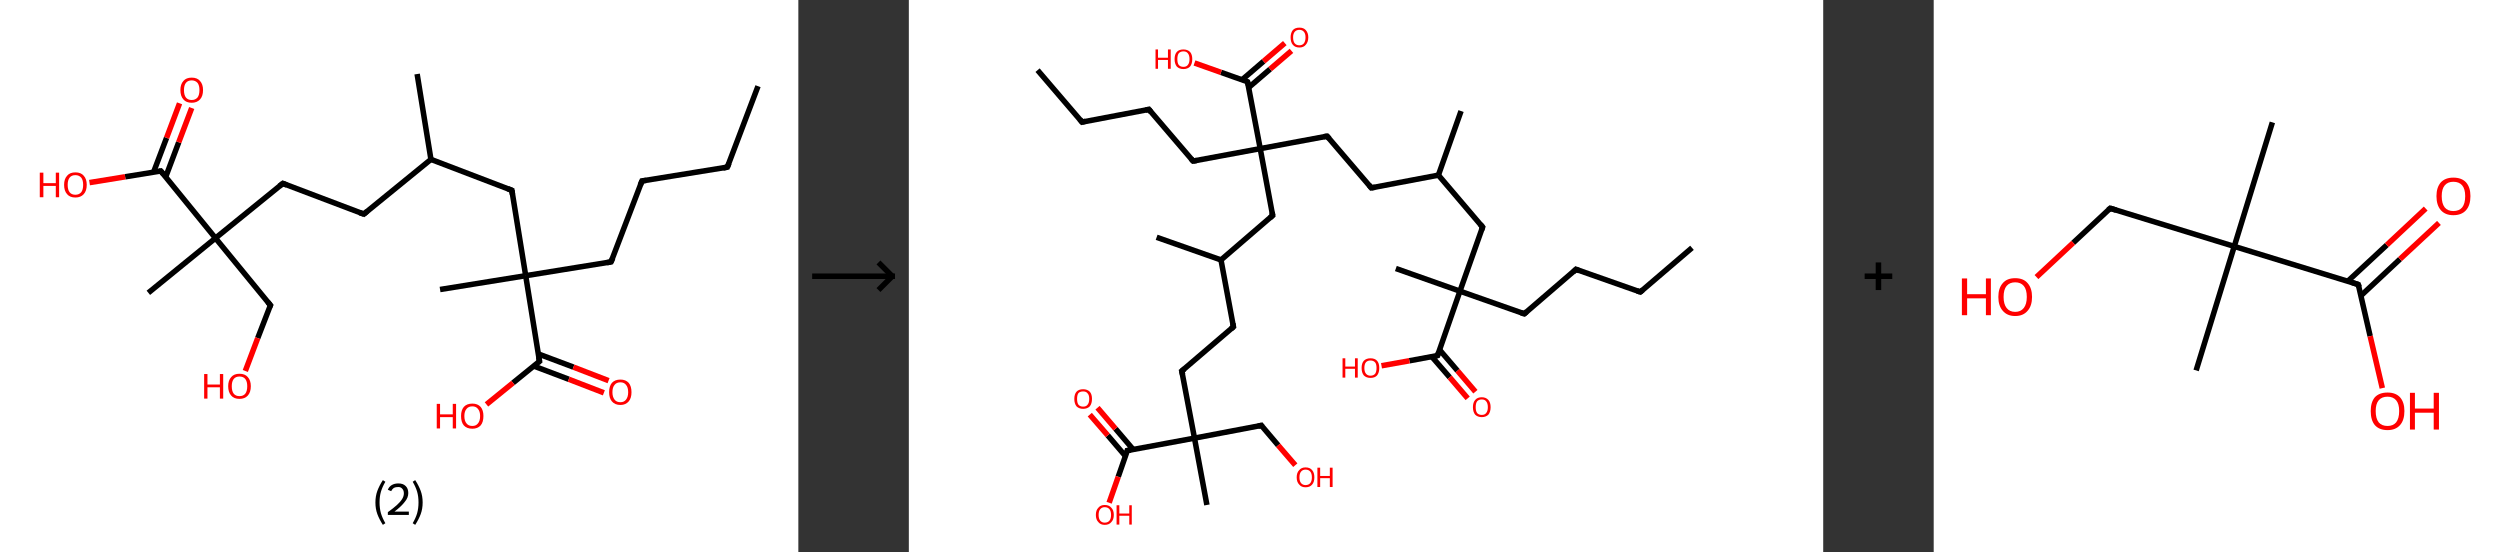 <?xml version='1.0' encoding='ASCII' standalone='yes'?>
<svg xmlns="http://www.w3.org/2000/svg" xmlns:xlink="http://www.w3.org/1999/xlink" version="1.1" width="905.0px" viewBox="0 0 905.0 200.0" height="200.0px">
  <rect x="0" y="0" width="905.0" height="200.0" fill="#333333" stroke="none"/>
  <g>
    <g transform="translate(0, 0) scale(1 1) "><!-- END OF HEADER -->
<rect style="opacity:1.0;fill:#FFFFFF;stroke:none" width="289.0" height="200.0" x="0.0" y="0.0"> </rect>
<path class="bond-0 atom-0 atom-1" d="M 274.4,31.2 L 263.3,60.5" style="fill:none;fill-rule:evenodd;stroke:#000000;stroke-width:2.0px;stroke-linecap:butt;stroke-linejoin:miter;stroke-opacity:1"/>
<path class="bond-1 atom-1 atom-2" d="M 263.3,60.5 L 232.4,65.5" style="fill:none;fill-rule:evenodd;stroke:#000000;stroke-width:2.0px;stroke-linecap:butt;stroke-linejoin:miter;stroke-opacity:1"/>
<path class="bond-2 atom-2 atom-3" d="M 232.4,65.5 L 221.2,94.8" style="fill:none;fill-rule:evenodd;stroke:#000000;stroke-width:2.0px;stroke-linecap:butt;stroke-linejoin:miter;stroke-opacity:1"/>
<path class="bond-3 atom-3 atom-4" d="M 221.2,94.8 L 190.3,99.8" style="fill:none;fill-rule:evenodd;stroke:#000000;stroke-width:2.0px;stroke-linecap:butt;stroke-linejoin:miter;stroke-opacity:1"/>
<path class="bond-4 atom-4 atom-5" d="M 190.3,99.8 L 159.3,104.8" style="fill:none;fill-rule:evenodd;stroke:#000000;stroke-width:2.0px;stroke-linecap:butt;stroke-linejoin:miter;stroke-opacity:1"/>
<path class="bond-5 atom-4 atom-6" d="M 190.3,99.8 L 185.3,68.9" style="fill:none;fill-rule:evenodd;stroke:#000000;stroke-width:2.0px;stroke-linecap:butt;stroke-linejoin:miter;stroke-opacity:1"/>
<path class="bond-6 atom-6 atom-7" d="M 185.3,68.9 L 156.0,57.7" style="fill:none;fill-rule:evenodd;stroke:#000000;stroke-width:2.0px;stroke-linecap:butt;stroke-linejoin:miter;stroke-opacity:1"/>
<path class="bond-7 atom-7 atom-8" d="M 156.0,57.7 L 151.0,26.8" style="fill:none;fill-rule:evenodd;stroke:#000000;stroke-width:2.0px;stroke-linecap:butt;stroke-linejoin:miter;stroke-opacity:1"/>
<path class="bond-8 atom-7 atom-9" d="M 156.0,57.7 L 131.7,77.5" style="fill:none;fill-rule:evenodd;stroke:#000000;stroke-width:2.0px;stroke-linecap:butt;stroke-linejoin:miter;stroke-opacity:1"/>
<path class="bond-9 atom-9 atom-10" d="M 131.7,77.5 L 102.4,66.4" style="fill:none;fill-rule:evenodd;stroke:#000000;stroke-width:2.0px;stroke-linecap:butt;stroke-linejoin:miter;stroke-opacity:1"/>
<path class="bond-10 atom-10 atom-11" d="M 102.4,66.4 L 78.0,86.2" style="fill:none;fill-rule:evenodd;stroke:#000000;stroke-width:2.0px;stroke-linecap:butt;stroke-linejoin:miter;stroke-opacity:1"/>
<path class="bond-11 atom-11 atom-12" d="M 78.0,86.2 L 53.7,106.0" style="fill:none;fill-rule:evenodd;stroke:#000000;stroke-width:2.0px;stroke-linecap:butt;stroke-linejoin:miter;stroke-opacity:1"/>
<path class="bond-12 atom-11 atom-13" d="M 78.0,86.2 L 97.9,110.5" style="fill:none;fill-rule:evenodd;stroke:#000000;stroke-width:2.0px;stroke-linecap:butt;stroke-linejoin:miter;stroke-opacity:1"/>
<path class="bond-13 atom-13 atom-14" d="M 97.9,110.5 L 93.3,122.4" style="fill:none;fill-rule:evenodd;stroke:#000000;stroke-width:2.0px;stroke-linecap:butt;stroke-linejoin:miter;stroke-opacity:1"/>
<path class="bond-13 atom-13 atom-14" d="M 93.3,122.4 L 88.8,134.3" style="fill:none;fill-rule:evenodd;stroke:#FF0000;stroke-width:2.0px;stroke-linecap:butt;stroke-linejoin:miter;stroke-opacity:1"/>
<path class="bond-14 atom-11 atom-15" d="M 78.0,86.2 L 58.2,61.9" style="fill:none;fill-rule:evenodd;stroke:#000000;stroke-width:2.0px;stroke-linecap:butt;stroke-linejoin:miter;stroke-opacity:1"/>
<path class="bond-15 atom-15 atom-16" d="M 60.0,64.0 L 64.7,51.5" style="fill:none;fill-rule:evenodd;stroke:#000000;stroke-width:2.0px;stroke-linecap:butt;stroke-linejoin:miter;stroke-opacity:1"/>
<path class="bond-15 atom-15 atom-16" d="M 64.7,51.5 L 69.4,39.1" style="fill:none;fill-rule:evenodd;stroke:#FF0000;stroke-width:2.0px;stroke-linecap:butt;stroke-linejoin:miter;stroke-opacity:1"/>
<path class="bond-15 atom-15 atom-16" d="M 55.6,62.3 L 60.3,49.9" style="fill:none;fill-rule:evenodd;stroke:#000000;stroke-width:2.0px;stroke-linecap:butt;stroke-linejoin:miter;stroke-opacity:1"/>
<path class="bond-15 atom-15 atom-16" d="M 60.3,49.9 L 65.0,37.4" style="fill:none;fill-rule:evenodd;stroke:#FF0000;stroke-width:2.0px;stroke-linecap:butt;stroke-linejoin:miter;stroke-opacity:1"/>
<path class="bond-16 atom-15 atom-17" d="M 58.2,61.9 L 45.3,64.0" style="fill:none;fill-rule:evenodd;stroke:#000000;stroke-width:2.0px;stroke-linecap:butt;stroke-linejoin:miter;stroke-opacity:1"/>
<path class="bond-16 atom-15 atom-17" d="M 45.3,64.0 L 32.4,66.1" style="fill:none;fill-rule:evenodd;stroke:#FF0000;stroke-width:2.0px;stroke-linecap:butt;stroke-linejoin:miter;stroke-opacity:1"/>
<path class="bond-17 atom-4 atom-18" d="M 190.3,99.8 L 195.3,130.8" style="fill:none;fill-rule:evenodd;stroke:#000000;stroke-width:2.0px;stroke-linecap:butt;stroke-linejoin:miter;stroke-opacity:1"/>
<path class="bond-18 atom-18 atom-19" d="M 193.2,132.5 L 205.9,137.3" style="fill:none;fill-rule:evenodd;stroke:#000000;stroke-width:2.0px;stroke-linecap:butt;stroke-linejoin:miter;stroke-opacity:1"/>
<path class="bond-18 atom-18 atom-19" d="M 205.9,137.3 L 218.6,142.2" style="fill:none;fill-rule:evenodd;stroke:#FF0000;stroke-width:2.0px;stroke-linecap:butt;stroke-linejoin:miter;stroke-opacity:1"/>
<path class="bond-18 atom-18 atom-19" d="M 194.8,128.1 L 207.6,132.9" style="fill:none;fill-rule:evenodd;stroke:#000000;stroke-width:2.0px;stroke-linecap:butt;stroke-linejoin:miter;stroke-opacity:1"/>
<path class="bond-18 atom-18 atom-19" d="M 207.6,132.9 L 220.3,137.8" style="fill:none;fill-rule:evenodd;stroke:#FF0000;stroke-width:2.0px;stroke-linecap:butt;stroke-linejoin:miter;stroke-opacity:1"/>
<path class="bond-19 atom-18 atom-20" d="M 195.3,130.8 L 185.7,138.6" style="fill:none;fill-rule:evenodd;stroke:#000000;stroke-width:2.0px;stroke-linecap:butt;stroke-linejoin:miter;stroke-opacity:1"/>
<path class="bond-19 atom-18 atom-20" d="M 185.7,138.6 L 176.1,146.4" style="fill:none;fill-rule:evenodd;stroke:#FF0000;stroke-width:2.0px;stroke-linecap:butt;stroke-linejoin:miter;stroke-opacity:1"/>
<path d="M 263.9,59.1 L 263.3,60.5 L 261.8,60.8" style="fill:none;stroke:#000000;stroke-width:2.0px;stroke-linecap:butt;stroke-linejoin:miter;stroke-opacity:1;"/>
<path d="M 233.9,65.3 L 232.4,65.5 L 231.8,67.0" style="fill:none;stroke:#000000;stroke-width:2.0px;stroke-linecap:butt;stroke-linejoin:miter;stroke-opacity:1;"/>
<path d="M 221.8,93.4 L 221.2,94.8 L 219.7,95.1" style="fill:none;stroke:#000000;stroke-width:2.0px;stroke-linecap:butt;stroke-linejoin:miter;stroke-opacity:1;"/>
<path d="M 185.5,70.4 L 185.3,68.9 L 183.8,68.3" style="fill:none;stroke:#000000;stroke-width:2.0px;stroke-linecap:butt;stroke-linejoin:miter;stroke-opacity:1;"/>
<path d="M 132.9,76.5 L 131.7,77.5 L 130.2,77.0" style="fill:none;stroke:#000000;stroke-width:2.0px;stroke-linecap:butt;stroke-linejoin:miter;stroke-opacity:1;"/>
<path d="M 103.8,67.0 L 102.4,66.4 L 101.1,67.4" style="fill:none;stroke:#000000;stroke-width:2.0px;stroke-linecap:butt;stroke-linejoin:miter;stroke-opacity:1;"/>
<path d="M 96.9,109.3 L 97.9,110.5 L 97.6,111.1" style="fill:none;stroke:#000000;stroke-width:2.0px;stroke-linecap:butt;stroke-linejoin:miter;stroke-opacity:1;"/>
<path d="M 59.2,63.1 L 58.2,61.9 L 57.6,62.0" style="fill:none;stroke:#000000;stroke-width:2.0px;stroke-linecap:butt;stroke-linejoin:miter;stroke-opacity:1;"/>
<path d="M 195.0,129.2 L 195.3,130.8 L 194.8,131.2" style="fill:none;stroke:#000000;stroke-width:2.0px;stroke-linecap:butt;stroke-linejoin:miter;stroke-opacity:1;"/>
<path class="atom-14" d="M 73.9 135.4 L 75.1 135.4 L 75.1 139.2 L 79.6 139.2 L 79.6 135.4 L 80.8 135.4 L 80.8 144.3 L 79.6 144.3 L 79.6 140.2 L 75.1 140.2 L 75.1 144.3 L 73.9 144.3 L 73.9 135.4 " fill="#FF0000"/>
<path class="atom-14" d="M 82.6 139.8 Q 82.6 137.7, 83.7 136.5 Q 84.7 135.3, 86.7 135.3 Q 88.7 135.3, 89.7 136.5 Q 90.8 137.7, 90.8 139.8 Q 90.8 142.0, 89.7 143.2 Q 88.6 144.4, 86.7 144.4 Q 84.7 144.4, 83.7 143.2 Q 82.6 142.0, 82.6 139.8 M 86.7 143.4 Q 88.1 143.4, 88.8 142.5 Q 89.5 141.6, 89.5 139.8 Q 89.5 138.1, 88.8 137.2 Q 88.1 136.3, 86.7 136.3 Q 85.3 136.3, 84.6 137.2 Q 83.9 138.1, 83.9 139.8 Q 83.9 141.6, 84.6 142.5 Q 85.3 143.4, 86.7 143.4 " fill="#FF0000"/>
<path class="atom-16" d="M 65.3 32.6 Q 65.3 30.5, 66.4 29.3 Q 67.4 28.1, 69.4 28.1 Q 71.4 28.1, 72.4 29.3 Q 73.5 30.5, 73.5 32.6 Q 73.5 34.8, 72.4 36.0 Q 71.3 37.2, 69.4 37.2 Q 67.4 37.2, 66.4 36.0 Q 65.3 34.8, 65.3 32.6 M 69.4 36.2 Q 70.7 36.2, 71.5 35.3 Q 72.2 34.4, 72.2 32.6 Q 72.2 30.9, 71.5 30.0 Q 70.7 29.1, 69.4 29.1 Q 68.0 29.1, 67.3 30.0 Q 66.6 30.9, 66.6 32.6 Q 66.6 34.4, 67.3 35.3 Q 68.0 36.2, 69.4 36.2 " fill="#FF0000"/>
<path class="atom-17" d="M 14.4 62.5 L 15.7 62.5 L 15.7 66.3 L 20.2 66.3 L 20.2 62.5 L 21.4 62.5 L 21.4 71.4 L 20.2 71.4 L 20.2 67.3 L 15.7 67.3 L 15.7 71.4 L 14.4 71.4 L 14.4 62.5 " fill="#FF0000"/>
<path class="atom-17" d="M 23.2 66.9 Q 23.2 64.8, 24.3 63.6 Q 25.3 62.4, 27.3 62.4 Q 29.3 62.4, 30.3 63.6 Q 31.4 64.8, 31.4 66.9 Q 31.4 69.1, 30.3 70.3 Q 29.2 71.5, 27.3 71.5 Q 25.3 71.5, 24.3 70.3 Q 23.2 69.1, 23.2 66.9 M 27.3 70.5 Q 28.6 70.5, 29.4 69.6 Q 30.1 68.7, 30.1 66.9 Q 30.1 65.2, 29.4 64.3 Q 28.6 63.4, 27.3 63.4 Q 25.9 63.4, 25.2 64.3 Q 24.5 65.2, 24.5 66.9 Q 24.5 68.7, 25.2 69.6 Q 25.9 70.5, 27.3 70.5 " fill="#FF0000"/>
<path class="atom-19" d="M 220.5 142.0 Q 220.5 139.8, 221.5 138.6 Q 222.6 137.4, 224.6 137.4 Q 226.5 137.4, 227.6 138.6 Q 228.6 139.8, 228.6 142.0 Q 228.6 144.1, 227.6 145.3 Q 226.5 146.6, 224.6 146.6 Q 222.6 146.6, 221.5 145.3 Q 220.5 144.1, 220.5 142.0 M 224.6 145.6 Q 225.9 145.6, 226.6 144.7 Q 227.4 143.7, 227.4 142.0 Q 227.4 140.2, 226.6 139.3 Q 225.9 138.4, 224.6 138.4 Q 223.2 138.4, 222.5 139.3 Q 221.7 140.2, 221.7 142.0 Q 221.7 143.7, 222.5 144.7 Q 223.2 145.6, 224.6 145.6 " fill="#FF0000"/>
<path class="atom-20" d="M 158.1 146.2 L 159.3 146.2 L 159.3 150.0 L 163.9 150.0 L 163.9 146.2 L 165.1 146.2 L 165.1 155.1 L 163.9 155.1 L 163.9 151.0 L 159.3 151.0 L 159.3 155.1 L 158.1 155.1 L 158.1 146.2 " fill="#FF0000"/>
<path class="atom-20" d="M 166.9 150.6 Q 166.9 148.5, 167.9 147.3 Q 169.0 146.1, 171.0 146.1 Q 172.9 146.1, 174.0 147.3 Q 175.0 148.5, 175.0 150.6 Q 175.0 152.8, 174.0 154.0 Q 172.9 155.2, 171.0 155.2 Q 169.0 155.2, 167.9 154.0 Q 166.9 152.8, 166.9 150.6 M 171.0 154.2 Q 172.3 154.2, 173.0 153.3 Q 173.8 152.4, 173.8 150.6 Q 173.8 148.9, 173.0 148.0 Q 172.3 147.1, 171.0 147.1 Q 169.6 147.1, 168.9 148.0 Q 168.1 148.9, 168.1 150.6 Q 168.1 152.4, 168.9 153.3 Q 169.6 154.2, 171.0 154.2 " fill="#FF0000"/>
<path class="legend" d="M 135.9 181.9 Q 135.9 179.6, 136.6 177.7 Q 137.3 175.8, 138.6 173.8 L 139.5 174.4 Q 138.4 176.3, 137.9 178.0 Q 137.4 179.7, 137.4 181.9 Q 137.4 184.0, 137.9 185.8 Q 138.4 187.5, 139.5 189.4 L 138.6 190.0 Q 137.3 188.0, 136.6 186.1 Q 135.9 184.2, 135.9 181.9 " fill="#000000"/>
<path class="legend" d="M 140.4 177.3 Q 140.8 176.2, 141.8 175.6 Q 142.8 175.0, 144.2 175.0 Q 145.9 175.0, 146.8 175.9 Q 147.8 176.8, 147.8 178.5 Q 147.8 180.2, 146.5 181.7 Q 145.3 183.3, 142.8 185.2 L 148.0 185.2 L 148.0 186.4 L 140.4 186.4 L 140.4 185.4 Q 142.5 183.9, 143.7 182.8 Q 145.0 181.6, 145.6 180.6 Q 146.2 179.6, 146.2 178.6 Q 146.2 177.5, 145.6 176.9 Q 145.1 176.3, 144.2 176.3 Q 143.2 176.3, 142.6 176.6 Q 142.0 177.0, 141.6 177.8 L 140.4 177.3 " fill="#000000"/>
<path class="legend" d="M 153.0 181.9 Q 153.0 184.2, 152.3 186.1 Q 151.6 188.0, 150.3 190.0 L 149.4 189.4 Q 150.5 187.5, 151.0 185.8 Q 151.5 184.0, 151.5 181.9 Q 151.5 179.7, 151.0 178.0 Q 150.5 176.3, 149.4 174.4 L 150.3 173.8 Q 151.6 175.8, 152.3 177.7 Q 153.0 179.6, 153.0 181.9 " fill="#000000"/>
</g>
    <g transform="translate(289.0, 0) scale(1 1) "><line x1="5" y1="100" x2="35" y2="100" style="stroke:rgb(0,0,0);stroke-width:2"/>
  <line x1="34" y1="100" x2="29" y2="95" style="stroke:rgb(0,0,0);stroke-width:2"/>
  <line x1="34" y1="100" x2="29" y2="105" style="stroke:rgb(0,0,0);stroke-width:2"/>
</g>
    <g transform="translate(329.0, 0) scale(1 1) "><!-- END OF HEADER -->
<rect style="opacity:1.0;fill:#FFFFFF;stroke:none" width="331.0" height="200.0" x="0.0" y="0.0"> </rect>
<path class="bond-0 atom-0 atom-1" d="M 283.5,89.7 L 264.8,105.7" style="fill:none;fill-rule:evenodd;stroke:#000000;stroke-width:2.0px;stroke-linecap:butt;stroke-linejoin:miter;stroke-opacity:1"/>
<path class="bond-1 atom-1 atom-2" d="M 264.8,105.7 L 241.5,97.5" style="fill:none;fill-rule:evenodd;stroke:#000000;stroke-width:2.0px;stroke-linecap:butt;stroke-linejoin:miter;stroke-opacity:1"/>
<path class="bond-2 atom-2 atom-3" d="M 241.5,97.5 L 222.8,113.6" style="fill:none;fill-rule:evenodd;stroke:#000000;stroke-width:2.0px;stroke-linecap:butt;stroke-linejoin:miter;stroke-opacity:1"/>
<path class="bond-3 atom-3 atom-4" d="M 222.8,113.6 L 199.5,105.4" style="fill:none;fill-rule:evenodd;stroke:#000000;stroke-width:2.0px;stroke-linecap:butt;stroke-linejoin:miter;stroke-opacity:1"/>
<path class="bond-4 atom-4 atom-5" d="M 199.5,105.4 L 176.3,97.2" style="fill:none;fill-rule:evenodd;stroke:#000000;stroke-width:2.0px;stroke-linecap:butt;stroke-linejoin:miter;stroke-opacity:1"/>
<path class="bond-5 atom-4 atom-6" d="M 199.5,105.4 L 207.7,82.2" style="fill:none;fill-rule:evenodd;stroke:#000000;stroke-width:2.0px;stroke-linecap:butt;stroke-linejoin:miter;stroke-opacity:1"/>
<path class="bond-6 atom-6 atom-7" d="M 207.7,82.2 L 191.7,63.4" style="fill:none;fill-rule:evenodd;stroke:#000000;stroke-width:2.0px;stroke-linecap:butt;stroke-linejoin:miter;stroke-opacity:1"/>
<path class="bond-7 atom-7 atom-8" d="M 191.7,63.4 L 199.9,40.2" style="fill:none;fill-rule:evenodd;stroke:#000000;stroke-width:2.0px;stroke-linecap:butt;stroke-linejoin:miter;stroke-opacity:1"/>
<path class="bond-8 atom-7 atom-9" d="M 191.7,63.4 L 167.4,68.0" style="fill:none;fill-rule:evenodd;stroke:#000000;stroke-width:2.0px;stroke-linecap:butt;stroke-linejoin:miter;stroke-opacity:1"/>
<path class="bond-9 atom-9 atom-10" d="M 167.4,68.0 L 151.4,49.3" style="fill:none;fill-rule:evenodd;stroke:#000000;stroke-width:2.0px;stroke-linecap:butt;stroke-linejoin:miter;stroke-opacity:1"/>
<path class="bond-10 atom-10 atom-11" d="M 151.4,49.3 L 127.2,53.8" style="fill:none;fill-rule:evenodd;stroke:#000000;stroke-width:2.0px;stroke-linecap:butt;stroke-linejoin:miter;stroke-opacity:1"/>
<path class="bond-11 atom-11 atom-12" d="M 127.2,53.8 L 102.9,58.3" style="fill:none;fill-rule:evenodd;stroke:#000000;stroke-width:2.0px;stroke-linecap:butt;stroke-linejoin:miter;stroke-opacity:1"/>
<path class="bond-12 atom-12 atom-13" d="M 102.9,58.3 L 86.9,39.6" style="fill:none;fill-rule:evenodd;stroke:#000000;stroke-width:2.0px;stroke-linecap:butt;stroke-linejoin:miter;stroke-opacity:1"/>
<path class="bond-13 atom-13 atom-14" d="M 86.9,39.6 L 62.7,44.2" style="fill:none;fill-rule:evenodd;stroke:#000000;stroke-width:2.0px;stroke-linecap:butt;stroke-linejoin:miter;stroke-opacity:1"/>
<path class="bond-14 atom-14 atom-15" d="M 62.7,44.2 L 46.6,25.4" style="fill:none;fill-rule:evenodd;stroke:#000000;stroke-width:2.0px;stroke-linecap:butt;stroke-linejoin:miter;stroke-opacity:1"/>
<path class="bond-15 atom-11 atom-16" d="M 127.2,53.8 L 131.7,78.0" style="fill:none;fill-rule:evenodd;stroke:#000000;stroke-width:2.0px;stroke-linecap:butt;stroke-linejoin:miter;stroke-opacity:1"/>
<path class="bond-16 atom-16 atom-17" d="M 131.7,78.0 L 113.0,94.1" style="fill:none;fill-rule:evenodd;stroke:#000000;stroke-width:2.0px;stroke-linecap:butt;stroke-linejoin:miter;stroke-opacity:1"/>
<path class="bond-17 atom-17 atom-18" d="M 113.0,94.1 L 89.7,85.9" style="fill:none;fill-rule:evenodd;stroke:#000000;stroke-width:2.0px;stroke-linecap:butt;stroke-linejoin:miter;stroke-opacity:1"/>
<path class="bond-18 atom-17 atom-19" d="M 113.0,94.1 L 117.5,118.3" style="fill:none;fill-rule:evenodd;stroke:#000000;stroke-width:2.0px;stroke-linecap:butt;stroke-linejoin:miter;stroke-opacity:1"/>
<path class="bond-19 atom-19 atom-20" d="M 117.5,118.3 L 98.8,134.3" style="fill:none;fill-rule:evenodd;stroke:#000000;stroke-width:2.0px;stroke-linecap:butt;stroke-linejoin:miter;stroke-opacity:1"/>
<path class="bond-20 atom-20 atom-21" d="M 98.8,134.3 L 103.4,158.6" style="fill:none;fill-rule:evenodd;stroke:#000000;stroke-width:2.0px;stroke-linecap:butt;stroke-linejoin:miter;stroke-opacity:1"/>
<path class="bond-21 atom-21 atom-22" d="M 103.4,158.6 L 107.9,182.8" style="fill:none;fill-rule:evenodd;stroke:#000000;stroke-width:2.0px;stroke-linecap:butt;stroke-linejoin:miter;stroke-opacity:1"/>
<path class="bond-22 atom-21 atom-23" d="M 103.4,158.6 L 127.6,154.0" style="fill:none;fill-rule:evenodd;stroke:#000000;stroke-width:2.0px;stroke-linecap:butt;stroke-linejoin:miter;stroke-opacity:1"/>
<path class="bond-23 atom-23 atom-24" d="M 127.6,154.0 L 133.7,161.2" style="fill:none;fill-rule:evenodd;stroke:#000000;stroke-width:2.0px;stroke-linecap:butt;stroke-linejoin:miter;stroke-opacity:1"/>
<path class="bond-23 atom-23 atom-24" d="M 133.7,161.2 L 139.9,168.4" style="fill:none;fill-rule:evenodd;stroke:#FF0000;stroke-width:2.0px;stroke-linecap:butt;stroke-linejoin:miter;stroke-opacity:1"/>
<path class="bond-24 atom-21 atom-25" d="M 103.4,158.6 L 79.1,163.1" style="fill:none;fill-rule:evenodd;stroke:#000000;stroke-width:2.0px;stroke-linecap:butt;stroke-linejoin:miter;stroke-opacity:1"/>
<path class="bond-25 atom-25 atom-26" d="M 81.2,162.7 L 74.8,155.2" style="fill:none;fill-rule:evenodd;stroke:#000000;stroke-width:2.0px;stroke-linecap:butt;stroke-linejoin:miter;stroke-opacity:1"/>
<path class="bond-25 atom-25 atom-26" d="M 74.8,155.2 L 68.3,147.6" style="fill:none;fill-rule:evenodd;stroke:#FF0000;stroke-width:2.0px;stroke-linecap:butt;stroke-linejoin:miter;stroke-opacity:1"/>
<path class="bond-25 atom-25 atom-26" d="M 78.4,165.1 L 72.0,157.6" style="fill:none;fill-rule:evenodd;stroke:#000000;stroke-width:2.0px;stroke-linecap:butt;stroke-linejoin:miter;stroke-opacity:1"/>
<path class="bond-25 atom-25 atom-26" d="M 72.0,157.6 L 65.5,150.1" style="fill:none;fill-rule:evenodd;stroke:#FF0000;stroke-width:2.0px;stroke-linecap:butt;stroke-linejoin:miter;stroke-opacity:1"/>
<path class="bond-26 atom-25 atom-27" d="M 79.1,163.1 L 75.8,172.6" style="fill:none;fill-rule:evenodd;stroke:#000000;stroke-width:2.0px;stroke-linecap:butt;stroke-linejoin:miter;stroke-opacity:1"/>
<path class="bond-26 atom-25 atom-27" d="M 75.8,172.6 L 72.5,182.0" style="fill:none;fill-rule:evenodd;stroke:#FF0000;stroke-width:2.0px;stroke-linecap:butt;stroke-linejoin:miter;stroke-opacity:1"/>
<path class="bond-27 atom-11 atom-28" d="M 127.2,53.8 L 122.6,29.6" style="fill:none;fill-rule:evenodd;stroke:#000000;stroke-width:2.0px;stroke-linecap:butt;stroke-linejoin:miter;stroke-opacity:1"/>
<path class="bond-28 atom-28 atom-29" d="M 123.0,31.7 L 130.8,25.0" style="fill:none;fill-rule:evenodd;stroke:#000000;stroke-width:2.0px;stroke-linecap:butt;stroke-linejoin:miter;stroke-opacity:1"/>
<path class="bond-28 atom-28 atom-29" d="M 130.8,25.0 L 138.5,18.4" style="fill:none;fill-rule:evenodd;stroke:#FF0000;stroke-width:2.0px;stroke-linecap:butt;stroke-linejoin:miter;stroke-opacity:1"/>
<path class="bond-28 atom-28 atom-29" d="M 120.6,28.9 L 128.4,22.2" style="fill:none;fill-rule:evenodd;stroke:#000000;stroke-width:2.0px;stroke-linecap:butt;stroke-linejoin:miter;stroke-opacity:1"/>
<path class="bond-28 atom-28 atom-29" d="M 128.4,22.2 L 136.1,15.6" style="fill:none;fill-rule:evenodd;stroke:#FF0000;stroke-width:2.0px;stroke-linecap:butt;stroke-linejoin:miter;stroke-opacity:1"/>
<path class="bond-29 atom-28 atom-30" d="M 122.6,29.6 L 113.0,26.2" style="fill:none;fill-rule:evenodd;stroke:#000000;stroke-width:2.0px;stroke-linecap:butt;stroke-linejoin:miter;stroke-opacity:1"/>
<path class="bond-29 atom-28 atom-30" d="M 113.0,26.2 L 103.4,22.8" style="fill:none;fill-rule:evenodd;stroke:#FF0000;stroke-width:2.0px;stroke-linecap:butt;stroke-linejoin:miter;stroke-opacity:1"/>
<path class="bond-30 atom-4 atom-31" d="M 199.5,105.4 L 191.4,128.7" style="fill:none;fill-rule:evenodd;stroke:#000000;stroke-width:2.0px;stroke-linecap:butt;stroke-linejoin:miter;stroke-opacity:1"/>
<path class="bond-31 atom-31 atom-32" d="M 189.3,129.1 L 195.8,136.6" style="fill:none;fill-rule:evenodd;stroke:#000000;stroke-width:2.0px;stroke-linecap:butt;stroke-linejoin:miter;stroke-opacity:1"/>
<path class="bond-31 atom-31 atom-32" d="M 195.8,136.6 L 202.3,144.2" style="fill:none;fill-rule:evenodd;stroke:#FF0000;stroke-width:2.0px;stroke-linecap:butt;stroke-linejoin:miter;stroke-opacity:1"/>
<path class="bond-31 atom-31 atom-32" d="M 192.1,126.6 L 198.6,134.2" style="fill:none;fill-rule:evenodd;stroke:#000000;stroke-width:2.0px;stroke-linecap:butt;stroke-linejoin:miter;stroke-opacity:1"/>
<path class="bond-31 atom-31 atom-32" d="M 198.6,134.2 L 205.1,141.8" style="fill:none;fill-rule:evenodd;stroke:#FF0000;stroke-width:2.0px;stroke-linecap:butt;stroke-linejoin:miter;stroke-opacity:1"/>
<path class="bond-32 atom-31 atom-33" d="M 191.4,128.7 L 181.2,130.6" style="fill:none;fill-rule:evenodd;stroke:#000000;stroke-width:2.0px;stroke-linecap:butt;stroke-linejoin:miter;stroke-opacity:1"/>
<path class="bond-32 atom-31 atom-33" d="M 181.2,130.6 L 171.1,132.4" style="fill:none;fill-rule:evenodd;stroke:#FF0000;stroke-width:2.0px;stroke-linecap:butt;stroke-linejoin:miter;stroke-opacity:1"/>
<path d="M 265.7,104.9 L 264.8,105.7 L 263.6,105.3" style="fill:none;stroke:#000000;stroke-width:2.0px;stroke-linecap:butt;stroke-linejoin:miter;stroke-opacity:1;"/>
<path d="M 242.7,98.0 L 241.5,97.5 L 240.6,98.4" style="fill:none;stroke:#000000;stroke-width:2.0px;stroke-linecap:butt;stroke-linejoin:miter;stroke-opacity:1;"/>
<path d="M 223.7,112.8 L 222.8,113.6 L 221.6,113.2" style="fill:none;stroke:#000000;stroke-width:2.0px;stroke-linecap:butt;stroke-linejoin:miter;stroke-opacity:1;"/>
<path d="M 207.3,83.3 L 207.7,82.2 L 206.9,81.2" style="fill:none;stroke:#000000;stroke-width:2.0px;stroke-linecap:butt;stroke-linejoin:miter;stroke-opacity:1;"/>
<path d="M 168.7,67.8 L 167.4,68.0 L 166.6,67.0" style="fill:none;stroke:#000000;stroke-width:2.0px;stroke-linecap:butt;stroke-linejoin:miter;stroke-opacity:1;"/>
<path d="M 152.2,50.2 L 151.4,49.3 L 150.2,49.5" style="fill:none;stroke:#000000;stroke-width:2.0px;stroke-linecap:butt;stroke-linejoin:miter;stroke-opacity:1;"/>
<path d="M 104.2,58.1 L 102.9,58.3 L 102.1,57.4" style="fill:none;stroke:#000000;stroke-width:2.0px;stroke-linecap:butt;stroke-linejoin:miter;stroke-opacity:1;"/>
<path d="M 87.7,40.6 L 86.9,39.6 L 85.7,39.9" style="fill:none;stroke:#000000;stroke-width:2.0px;stroke-linecap:butt;stroke-linejoin:miter;stroke-opacity:1;"/>
<path d="M 63.9,43.9 L 62.7,44.2 L 61.9,43.2" style="fill:none;stroke:#000000;stroke-width:2.0px;stroke-linecap:butt;stroke-linejoin:miter;stroke-opacity:1;"/>
<path d="M 131.5,76.8 L 131.7,78.0 L 130.8,78.8" style="fill:none;stroke:#000000;stroke-width:2.0px;stroke-linecap:butt;stroke-linejoin:miter;stroke-opacity:1;"/>
<path d="M 117.3,117.1 L 117.5,118.3 L 116.6,119.1" style="fill:none;stroke:#000000;stroke-width:2.0px;stroke-linecap:butt;stroke-linejoin:miter;stroke-opacity:1;"/>
<path d="M 99.8,133.5 L 98.8,134.3 L 99.1,135.6" style="fill:none;stroke:#000000;stroke-width:2.0px;stroke-linecap:butt;stroke-linejoin:miter;stroke-opacity:1;"/>
<path d="M 126.4,154.3 L 127.6,154.0 L 127.9,154.4" style="fill:none;stroke:#000000;stroke-width:2.0px;stroke-linecap:butt;stroke-linejoin:miter;stroke-opacity:1;"/>
<path d="M 80.3,162.9 L 79.1,163.1 L 79.0,163.6" style="fill:none;stroke:#000000;stroke-width:2.0px;stroke-linecap:butt;stroke-linejoin:miter;stroke-opacity:1;"/>
<path d="M 122.9,30.8 L 122.6,29.6 L 122.2,29.4" style="fill:none;stroke:#000000;stroke-width:2.0px;stroke-linecap:butt;stroke-linejoin:miter;stroke-opacity:1;"/>
<path d="M 191.8,127.5 L 191.4,128.7 L 190.8,128.8" style="fill:none;stroke:#000000;stroke-width:2.0px;stroke-linecap:butt;stroke-linejoin:miter;stroke-opacity:1;"/>
<path class="atom-24" d="M 140.4 172.8 Q 140.4 171.1, 141.3 170.2 Q 142.1 169.2, 143.6 169.2 Q 145.2 169.2, 146.0 170.2 Q 146.8 171.1, 146.8 172.8 Q 146.8 174.5, 146.0 175.4 Q 145.2 176.4, 143.6 176.4 Q 142.1 176.4, 141.3 175.4 Q 140.4 174.5, 140.4 172.8 M 143.6 175.6 Q 144.7 175.6, 145.3 174.9 Q 145.9 174.2, 145.9 172.8 Q 145.9 171.4, 145.3 170.7 Q 144.7 170.0, 143.6 170.0 Q 142.6 170.0, 142.0 170.7 Q 141.4 171.4, 141.4 172.8 Q 141.4 174.2, 142.0 174.9 Q 142.6 175.6, 143.6 175.6 " fill="#FF0000"/>
<path class="atom-24" d="M 147.9 169.3 L 148.9 169.3 L 148.9 172.3 L 152.4 172.3 L 152.4 169.3 L 153.4 169.3 L 153.4 176.3 L 152.4 176.3 L 152.4 173.1 L 148.9 173.1 L 148.9 176.3 L 147.9 176.3 L 147.9 169.3 " fill="#FF0000"/>
<path class="atom-26" d="M 59.9 144.4 Q 59.9 142.7, 60.7 141.8 Q 61.5 140.9, 63.1 140.9 Q 64.6 140.9, 65.5 141.8 Q 66.3 142.7, 66.3 144.4 Q 66.3 146.1, 65.5 147.1 Q 64.6 148.0, 63.1 148.0 Q 61.6 148.0, 60.7 147.1 Q 59.9 146.1, 59.9 144.4 M 63.1 147.2 Q 64.2 147.2, 64.7 146.5 Q 65.3 145.8, 65.3 144.4 Q 65.3 143.0, 64.7 142.4 Q 64.2 141.7, 63.1 141.7 Q 62.0 141.7, 61.4 142.3 Q 60.9 143.0, 60.9 144.4 Q 60.9 145.8, 61.4 146.5 Q 62.0 147.2, 63.1 147.2 " fill="#FF0000"/>
<path class="atom-27" d="M 67.7 186.4 Q 67.7 184.7, 68.6 183.8 Q 69.4 182.8, 70.9 182.8 Q 72.5 182.8, 73.3 183.8 Q 74.2 184.7, 74.2 186.4 Q 74.2 188.1, 73.3 189.0 Q 72.5 190.0, 70.9 190.0 Q 69.4 190.0, 68.6 189.0 Q 67.7 188.1, 67.7 186.4 M 70.9 189.2 Q 72.0 189.2, 72.6 188.5 Q 73.2 187.8, 73.2 186.4 Q 73.2 185.0, 72.6 184.3 Q 72.0 183.6, 70.9 183.6 Q 69.9 183.6, 69.3 184.3 Q 68.7 185.0, 68.7 186.4 Q 68.7 187.8, 69.3 188.5 Q 69.9 189.2, 70.9 189.2 " fill="#FF0000"/>
<path class="atom-27" d="M 75.2 182.9 L 76.2 182.9 L 76.2 185.9 L 79.8 185.9 L 79.8 182.9 L 80.7 182.9 L 80.7 189.9 L 79.8 189.9 L 79.8 186.7 L 76.2 186.7 L 76.2 189.9 L 75.2 189.9 L 75.2 182.9 " fill="#FF0000"/>
<path class="atom-29" d="M 138.2 13.5 Q 138.2 11.9, 139.0 10.9 Q 139.8 10.0, 141.4 10.0 Q 142.9 10.0, 143.7 10.9 Q 144.6 11.9, 144.6 13.5 Q 144.6 15.2, 143.7 16.2 Q 142.9 17.2, 141.4 17.2 Q 139.8 17.2, 139.0 16.2 Q 138.2 15.3, 138.2 13.5 M 141.4 16.4 Q 142.4 16.4, 143.0 15.7 Q 143.6 14.9, 143.6 13.5 Q 143.6 12.2, 143.0 11.5 Q 142.4 10.8, 141.4 10.8 Q 140.3 10.8, 139.7 11.5 Q 139.1 12.2, 139.1 13.5 Q 139.1 15.0, 139.7 15.7 Q 140.3 16.4, 141.4 16.4 " fill="#FF0000"/>
<path class="atom-30" d="M 89.3 17.9 L 90.2 17.9 L 90.2 20.9 L 93.8 20.9 L 93.8 17.9 L 94.8 17.9 L 94.8 24.9 L 93.8 24.9 L 93.8 21.7 L 90.2 21.7 L 90.2 24.9 L 89.3 24.9 L 89.3 17.9 " fill="#FF0000"/>
<path class="atom-30" d="M 96.2 21.4 Q 96.2 19.7, 97.0 18.8 Q 97.8 17.9, 99.4 17.9 Q 100.9 17.9, 101.8 18.8 Q 102.6 19.7, 102.6 21.4 Q 102.6 23.1, 101.8 24.1 Q 100.9 25.0, 99.4 25.0 Q 97.9 25.0, 97.0 24.1 Q 96.2 23.1, 96.2 21.4 M 99.4 24.2 Q 100.5 24.2, 101.0 23.5 Q 101.6 22.8, 101.6 21.4 Q 101.6 20.0, 101.0 19.3 Q 100.5 18.6, 99.4 18.6 Q 98.3 18.6, 97.7 19.3 Q 97.2 20.0, 97.2 21.4 Q 97.2 22.8, 97.7 23.5 Q 98.3 24.2, 99.4 24.2 " fill="#FF0000"/>
<path class="atom-32" d="M 204.2 147.4 Q 204.2 145.7, 205.0 144.8 Q 205.8 143.8, 207.4 143.8 Q 208.9 143.8, 209.8 144.8 Q 210.6 145.7, 210.6 147.4 Q 210.6 149.1, 209.8 150.1 Q 208.9 151.0, 207.4 151.0 Q 205.9 151.0, 205.0 150.1 Q 204.2 149.1, 204.2 147.4 M 207.4 150.2 Q 208.5 150.2, 209.0 149.5 Q 209.6 148.8, 209.6 147.4 Q 209.6 146.0, 209.0 145.3 Q 208.5 144.6, 207.4 144.6 Q 206.3 144.6, 205.7 145.3 Q 205.2 146.0, 205.2 147.4 Q 205.2 148.8, 205.7 149.5 Q 206.3 150.2, 207.4 150.2 " fill="#FF0000"/>
<path class="atom-33" d="M 157.0 129.7 L 158.0 129.7 L 158.0 132.7 L 161.5 132.7 L 161.5 129.7 L 162.5 129.7 L 162.5 136.7 L 161.5 136.7 L 161.5 133.5 L 158.0 133.5 L 158.0 136.7 L 157.0 136.7 L 157.0 129.7 " fill="#FF0000"/>
<path class="atom-33" d="M 163.9 133.2 Q 163.9 131.5, 164.7 130.6 Q 165.6 129.7, 167.1 129.7 Q 168.7 129.7, 169.5 130.6 Q 170.3 131.5, 170.3 133.2 Q 170.3 134.9, 169.5 135.9 Q 168.7 136.8, 167.1 136.8 Q 165.6 136.8, 164.7 135.9 Q 163.9 134.9, 163.9 133.2 M 167.1 136.0 Q 168.2 136.0, 168.8 135.3 Q 169.3 134.6, 169.3 133.2 Q 169.3 131.8, 168.8 131.2 Q 168.2 130.5, 167.1 130.5 Q 166.1 130.5, 165.5 131.1 Q 164.9 131.8, 164.9 133.2 Q 164.9 134.6, 165.5 135.3 Q 166.1 136.0, 167.1 136.0 " fill="#FF0000"/>
</g>
    <g transform="translate(660.0, 0) scale(1 1) "><line x1="15" y1="100" x2="25" y2="100" style="stroke:rgb(0,0,0);stroke-width:2"/>
  <line x1="20" y1="95" x2="20" y2="105" style="stroke:rgb(0,0,0);stroke-width:2"/>
</g>
    <g transform="translate(700.0, 0) scale(1 1) "><!-- END OF HEADER -->
<rect style="opacity:1.0;fill:#FFFFFF;stroke:none" width="205.0" height="200.0" x="0.0" y="0.0"> </rect>
<path class="bond-0 atom-0 atom-1" d="M 122.6,44.3 L 108.8,89.2" style="fill:none;fill-rule:evenodd;stroke:#000000;stroke-width:2.0px;stroke-linecap:butt;stroke-linejoin:miter;stroke-opacity:1"/>
<path class="bond-1 atom-1 atom-2" d="M 108.8,89.2 L 95.0,134.1" style="fill:none;fill-rule:evenodd;stroke:#000000;stroke-width:2.0px;stroke-linecap:butt;stroke-linejoin:miter;stroke-opacity:1"/>
<path class="bond-2 atom-1 atom-3" d="M 108.8,89.2 L 63.9,75.4" style="fill:none;fill-rule:evenodd;stroke:#000000;stroke-width:2.0px;stroke-linecap:butt;stroke-linejoin:miter;stroke-opacity:1"/>
<path class="bond-3 atom-3 atom-4" d="M 63.9,75.4 L 50.5,87.9" style="fill:none;fill-rule:evenodd;stroke:#000000;stroke-width:2.0px;stroke-linecap:butt;stroke-linejoin:miter;stroke-opacity:1"/>
<path class="bond-3 atom-3 atom-4" d="M 50.5,87.9 L 37.2,100.3" style="fill:none;fill-rule:evenodd;stroke:#FF0000;stroke-width:2.0px;stroke-linecap:butt;stroke-linejoin:miter;stroke-opacity:1"/>
<path class="bond-4 atom-1 atom-5" d="M 108.8,89.2 L 153.7,103.0" style="fill:none;fill-rule:evenodd;stroke:#000000;stroke-width:2.0px;stroke-linecap:butt;stroke-linejoin:miter;stroke-opacity:1"/>
<path class="bond-5 atom-5 atom-6" d="M 154.7,107.0 L 168.8,93.8" style="fill:none;fill-rule:evenodd;stroke:#000000;stroke-width:2.0px;stroke-linecap:butt;stroke-linejoin:miter;stroke-opacity:1"/>
<path class="bond-5 atom-5 atom-6" d="M 168.8,93.8 L 182.9,80.7" style="fill:none;fill-rule:evenodd;stroke:#FF0000;stroke-width:2.0px;stroke-linecap:butt;stroke-linejoin:miter;stroke-opacity:1"/>
<path class="bond-5 atom-5 atom-6" d="M 149.9,101.8 L 164.0,88.7" style="fill:none;fill-rule:evenodd;stroke:#000000;stroke-width:2.0px;stroke-linecap:butt;stroke-linejoin:miter;stroke-opacity:1"/>
<path class="bond-5 atom-5 atom-6" d="M 164.0,88.7 L 178.1,75.5" style="fill:none;fill-rule:evenodd;stroke:#FF0000;stroke-width:2.0px;stroke-linecap:butt;stroke-linejoin:miter;stroke-opacity:1"/>
<path class="bond-6 atom-5 atom-7" d="M 153.7,103.0 L 158.0,121.7" style="fill:none;fill-rule:evenodd;stroke:#000000;stroke-width:2.0px;stroke-linecap:butt;stroke-linejoin:miter;stroke-opacity:1"/>
<path class="bond-6 atom-5 atom-7" d="M 158.0,121.7 L 162.4,140.5" style="fill:none;fill-rule:evenodd;stroke:#FF0000;stroke-width:2.0px;stroke-linecap:butt;stroke-linejoin:miter;stroke-opacity:1"/>
<path d="M 66.1,76.1 L 63.9,75.4 L 63.2,76.0" style="fill:none;stroke:#000000;stroke-width:2.0px;stroke-linecap:butt;stroke-linejoin:miter;stroke-opacity:1;"/>
<path d="M 151.5,102.3 L 153.7,103.0 L 154.0,103.9" style="fill:none;stroke:#000000;stroke-width:2.0px;stroke-linecap:butt;stroke-linejoin:miter;stroke-opacity:1;"/>
<path class="atom-4" d="M 10.2 100.8 L 12.1 100.8 L 12.1 106.5 L 18.9 106.5 L 18.9 100.8 L 20.7 100.8 L 20.7 114.1 L 18.9 114.1 L 18.9 108.0 L 12.1 108.0 L 12.1 114.1 L 10.2 114.1 L 10.2 100.8 " fill="#FF0000"/>
<path class="atom-4" d="M 23.4 107.5 Q 23.4 104.3, 25.0 102.5 Q 26.5 100.7, 29.5 100.7 Q 32.5 100.7, 34.0 102.5 Q 35.6 104.3, 35.6 107.5 Q 35.6 110.7, 34.0 112.5 Q 32.4 114.4, 29.5 114.4 Q 26.6 114.4, 25.0 112.5 Q 23.4 110.7, 23.4 107.5 M 29.5 112.9 Q 31.5 112.9, 32.6 111.5 Q 33.7 110.1, 33.7 107.5 Q 33.7 104.8, 32.6 103.5 Q 31.5 102.2, 29.5 102.2 Q 27.5 102.2, 26.4 103.5 Q 25.3 104.8, 25.3 107.5 Q 25.3 110.1, 26.4 111.5 Q 27.5 112.9, 29.5 112.9 " fill="#FF0000"/>
<path class="atom-6" d="M 182.0 71.0 Q 182.0 67.8, 183.6 66.0 Q 185.2 64.3, 188.1 64.3 Q 191.1 64.3, 192.7 66.0 Q 194.3 67.8, 194.3 71.0 Q 194.3 74.3, 192.7 76.1 Q 191.1 77.9, 188.1 77.9 Q 185.2 77.9, 183.6 76.1 Q 182.0 74.3, 182.0 71.0 M 188.1 76.4 Q 190.2 76.4, 191.3 75.1 Q 192.4 73.7, 192.4 71.0 Q 192.4 68.4, 191.3 67.1 Q 190.2 65.8, 188.1 65.8 Q 186.1 65.8, 185.0 67.1 Q 183.9 68.4, 183.9 71.0 Q 183.9 73.7, 185.0 75.1 Q 186.1 76.4, 188.1 76.4 " fill="#FF0000"/>
<path class="atom-7" d="M 158.2 148.8 Q 158.2 145.6, 159.7 143.8 Q 161.3 142.1, 164.3 142.1 Q 167.2 142.1, 168.8 143.8 Q 170.4 145.6, 170.4 148.8 Q 170.4 152.1, 168.8 153.9 Q 167.2 155.7, 164.3 155.7 Q 161.3 155.7, 159.7 153.9 Q 158.2 152.1, 158.2 148.8 M 164.3 154.2 Q 166.3 154.2, 167.4 152.9 Q 168.5 151.5, 168.5 148.8 Q 168.5 146.2, 167.4 144.9 Q 166.3 143.6, 164.3 143.6 Q 162.2 143.6, 161.1 144.9 Q 160.0 146.2, 160.0 148.8 Q 160.0 151.5, 161.1 152.9 Q 162.2 154.2, 164.3 154.2 " fill="#FF0000"/>
<path class="atom-7" d="M 172.4 142.2 L 174.2 142.2 L 174.2 147.9 L 181.0 147.9 L 181.0 142.2 L 182.9 142.2 L 182.9 155.5 L 181.0 155.5 L 181.0 149.4 L 174.2 149.4 L 174.2 155.5 L 172.4 155.5 L 172.4 142.2 " fill="#FF0000"/>
</g>
  </g>
</svg>
